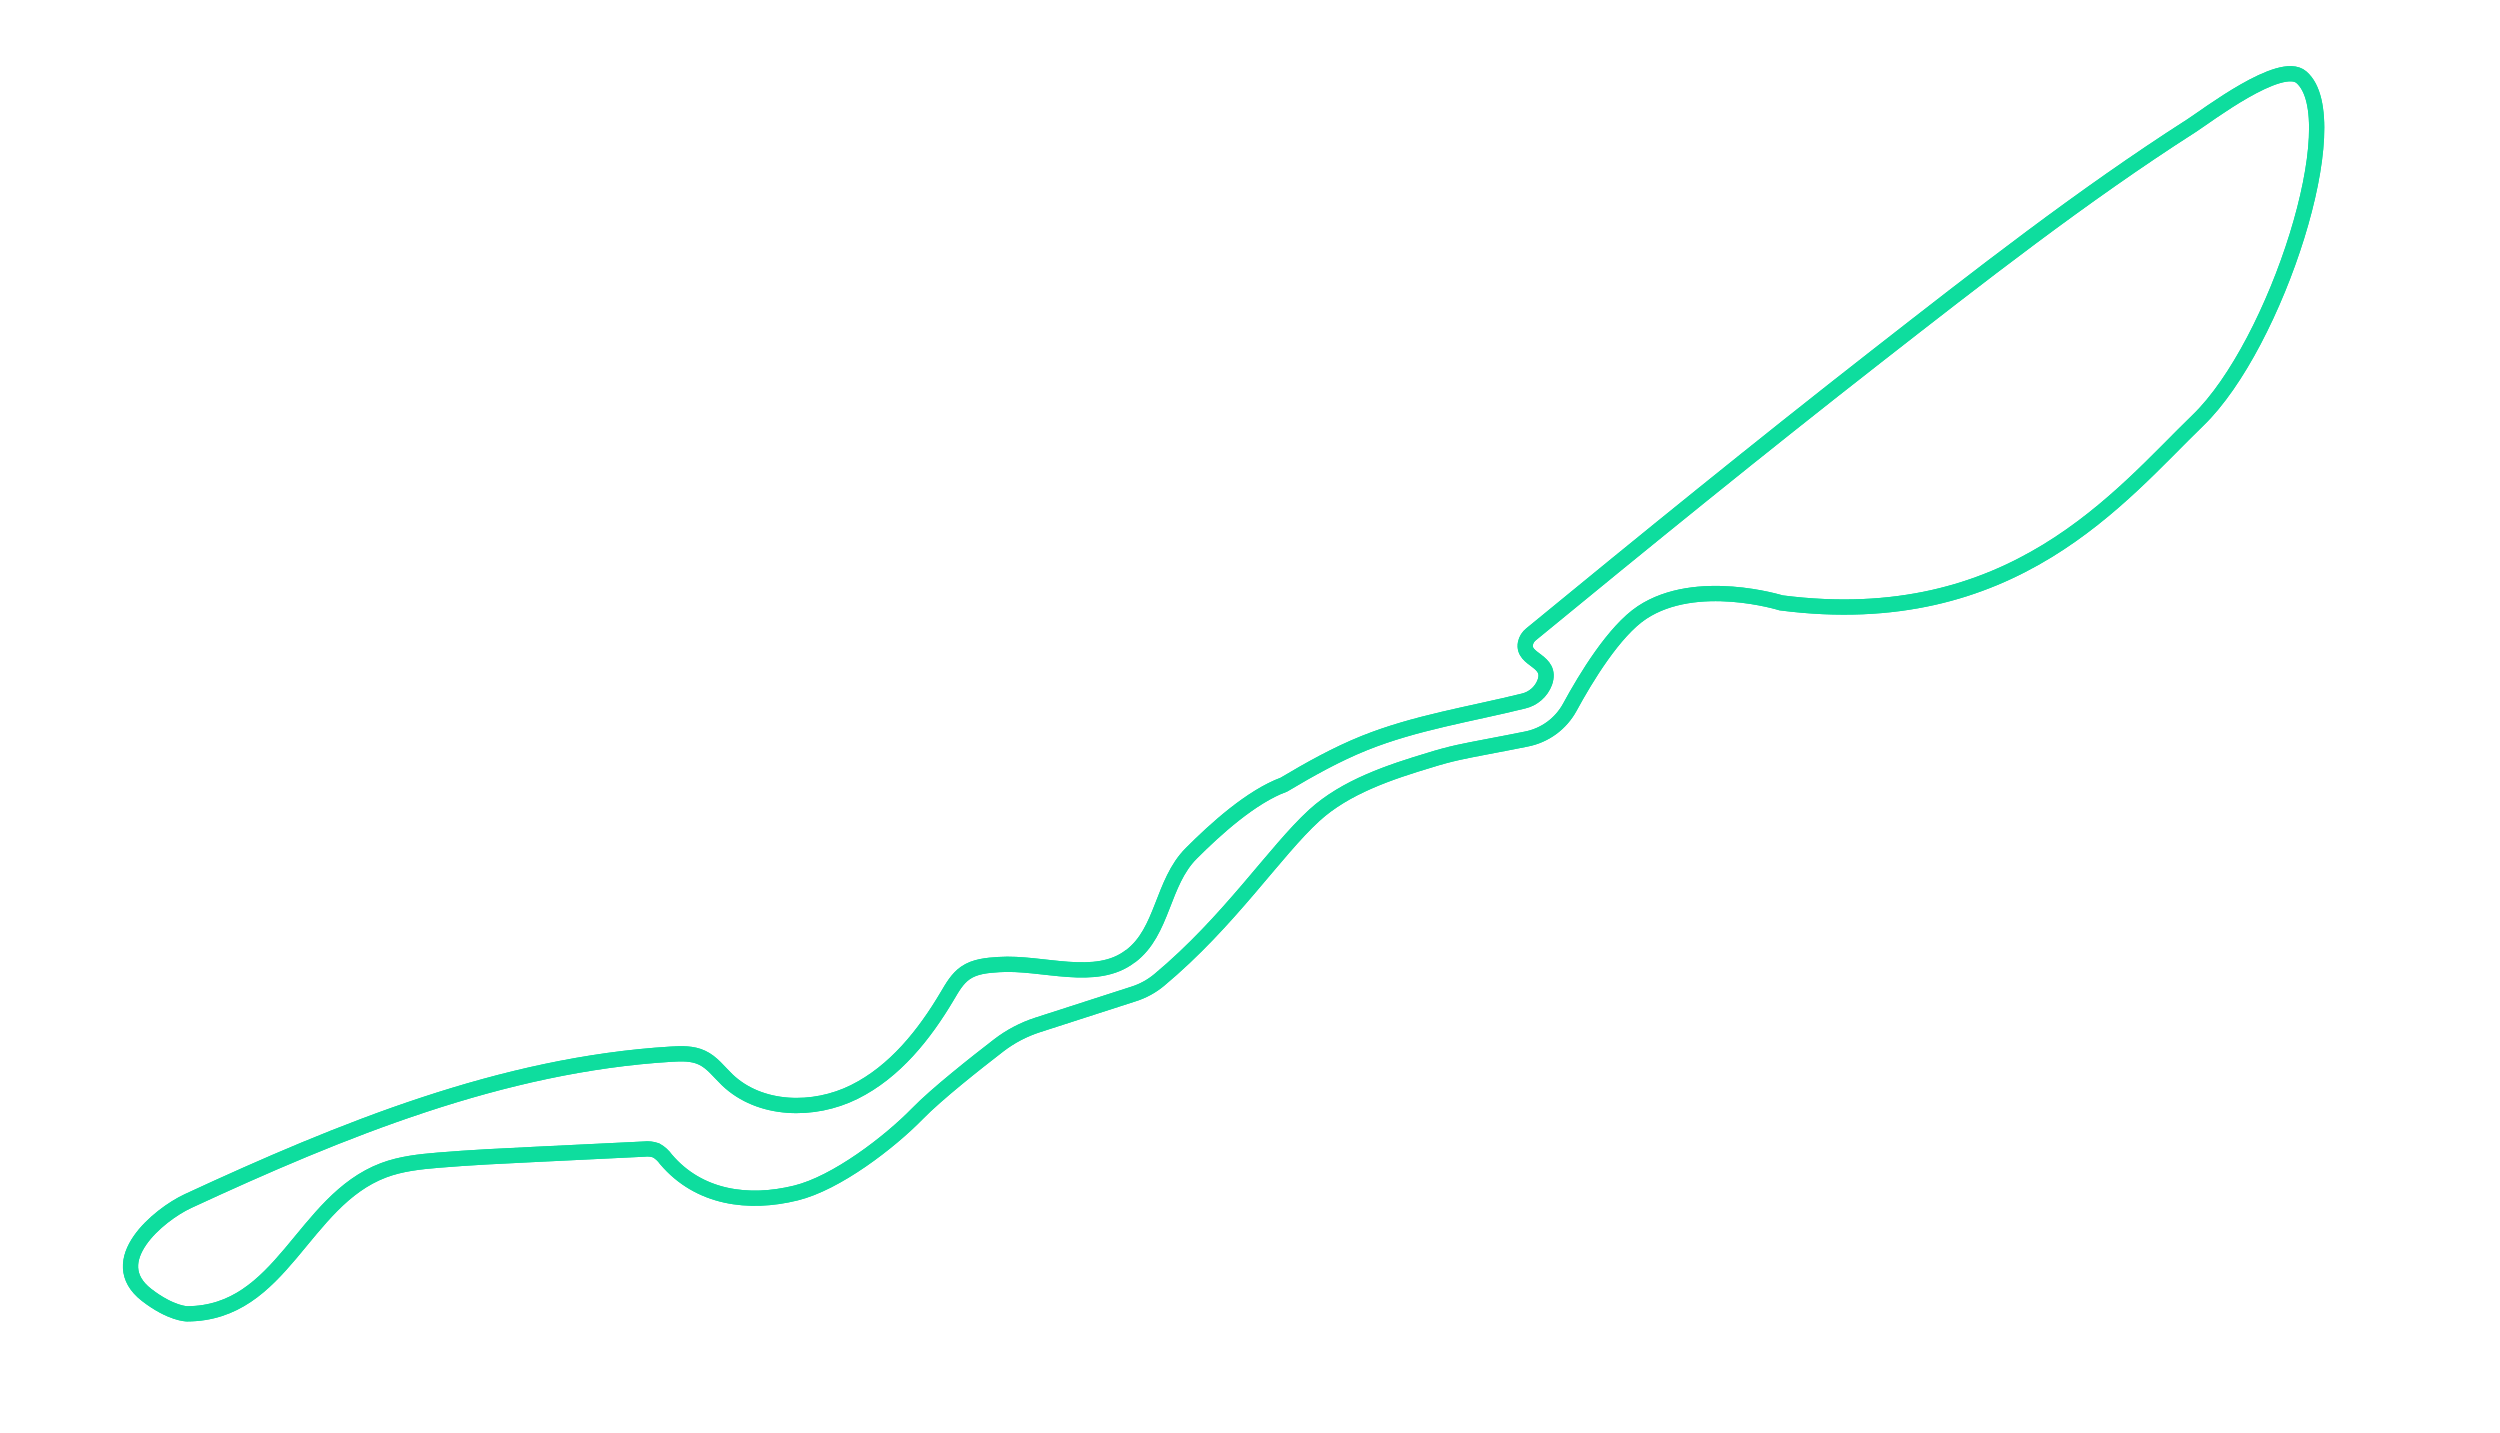 <svg width="150" height="86" viewBox="0 0 150 86" fill="none" xmlns="http://www.w3.org/2000/svg">
<path d="M67.834 57.372C69.794 55.896 69.715 52.965 71.474 51.203C72.936 49.739 75.067 47.806 77.036 47.076C78.591 46.151 80.175 45.263 81.854 44.587C84.915 43.355 88.212 42.852 91.412 42.061C91.7 41.993 91.966 41.856 92.189 41.661C92.411 41.467 92.582 41.22 92.686 40.944C93.16 39.601 91.332 39.647 91.526 38.603C91.571 38.388 91.691 38.196 91.863 38.06C98.707 32.439 105.585 26.851 112.556 21.408C118.713 16.605 124.908 11.754 131.497 7.536C132.416 6.946 136.845 3.558 138.085 4.634C140.958 7.124 136.569 20.681 131.888 25.209C127.206 29.736 120.758 37.964 106.867 36.172C106.867 36.172 101.785 34.586 98.518 36.754C96.853 37.86 95.154 40.657 94.19 42.433C93.922 42.924 93.549 43.35 93.097 43.681C92.644 44.011 92.125 44.238 91.575 44.344L90.492 44.558C89.49 44.76 88.477 44.931 87.478 45.15C86.91 45.276 86.354 45.428 85.8 45.602C83.415 46.317 80.73 47.209 78.859 48.919C76.497 51.077 73.768 55.28 69.553 58.798C69.104 59.172 68.587 59.455 68.031 59.633L62.246 61.5C61.409 61.772 60.625 62.184 59.927 62.72C58.549 63.783 56.195 65.641 55.05 66.816C53.37 68.538 50.181 70.989 47.744 71.582C44.918 72.277 41.94 71.892 39.961 69.562C39.805 69.34 39.602 69.156 39.366 69.024C39.133 68.942 38.884 68.916 38.639 68.946L32.07 69.265C30.144 69.357 28.218 69.45 26.295 69.61C25.181 69.703 24.055 69.823 23.01 70.218C18.126 72.067 16.948 78.809 11.225 78.83C11.225 78.83 10.266 78.833 8.799 77.698C6.183 75.67 9.509 72.89 11.276 72.066C20.499 67.793 30.129 63.862 40.274 63.25C40.896 63.212 41.547 63.193 42.111 63.456C42.724 63.736 43.145 64.32 43.634 64.789C45.596 66.666 48.817 66.73 51.253 65.52C53.689 64.309 55.462 62.082 56.845 59.743C57.141 59.242 57.44 58.715 57.918 58.381C58.493 57.978 59.234 57.919 59.934 57.874C62.567 57.702 65.751 58.985 67.831 57.365" stroke="#0EDD9E" stroke-width="0.915" stroke-miterlimit="10"/>
<g filter="url(#filter0_f_2_2274)">
<path d="M67.834 57.372C69.794 55.896 69.715 52.965 71.474 51.203C72.936 49.739 75.067 47.806 77.036 47.076C78.591 46.151 80.175 45.263 81.854 44.587C84.915 43.355 88.212 42.852 91.412 42.061C91.7 41.993 91.966 41.856 92.189 41.661C92.411 41.467 92.582 41.22 92.686 40.944C93.16 39.601 91.332 39.647 91.526 38.603C91.571 38.388 91.691 38.196 91.863 38.06C98.707 32.439 105.585 26.851 112.556 21.408C118.713 16.605 124.908 11.754 131.497 7.536C132.416 6.946 136.845 3.558 138.085 4.634C140.958 7.124 136.569 20.681 131.888 25.209C127.206 29.736 120.758 37.964 106.867 36.172C106.867 36.172 101.785 34.586 98.518 36.754C96.853 37.86 95.154 40.657 94.19 42.433C93.922 42.924 93.549 43.35 93.097 43.681C92.644 44.011 92.125 44.238 91.575 44.344L90.492 44.558C89.49 44.76 88.477 44.931 87.478 45.15C86.91 45.276 86.354 45.428 85.8 45.602C83.415 46.317 80.73 47.209 78.859 48.919C76.497 51.077 73.768 55.28 69.553 58.798C69.104 59.172 68.587 59.455 68.031 59.633L62.246 61.5C61.409 61.772 60.625 62.184 59.927 62.72C58.549 63.783 56.195 65.641 55.05 66.816C53.37 68.538 50.181 70.989 47.744 71.582C44.918 72.277 41.94 71.892 39.961 69.562C39.805 69.34 39.602 69.156 39.366 69.024C39.133 68.942 38.884 68.916 38.639 68.946L32.07 69.265C30.144 69.357 28.218 69.45 26.295 69.61C25.181 69.703 24.055 69.823 23.01 70.218C18.126 72.067 16.948 78.809 11.225 78.83C11.225 78.83 10.266 78.833 8.799 77.698C6.183 75.67 9.509 72.89 11.276 72.066C20.499 67.793 30.129 63.862 40.274 63.25C40.896 63.212 41.547 63.193 42.111 63.456C42.724 63.736 43.145 64.32 43.634 64.789C45.596 66.666 48.817 66.73 51.253 65.52C53.689 64.309 55.462 62.082 56.845 59.743C57.141 59.242 57.44 58.715 57.918 58.381C58.493 57.978 59.234 57.919 59.934 57.874C62.567 57.702 65.751 58.985 67.831 57.365" stroke="#0EDD9E" stroke-width="0.915" stroke-miterlimit="10"/>
</g>
<defs>
<filter id="filter0_f_2_2274" x="3.673" y="0.267" width="139.486" height="82.721" filterUnits="userSpaceOnUse" color-interpolation-filters="sRGB">
<feFlood flood-opacity="0" result="BackgroundImageFix"/>
<feBlend mode="normal" in="SourceGraphic" in2="BackgroundImageFix" result="shape"/>
<feGaussianBlur stdDeviation="1.85" result="effect1_foregroundBlur_2_2274"/>
</filter>
</defs>
</svg>
